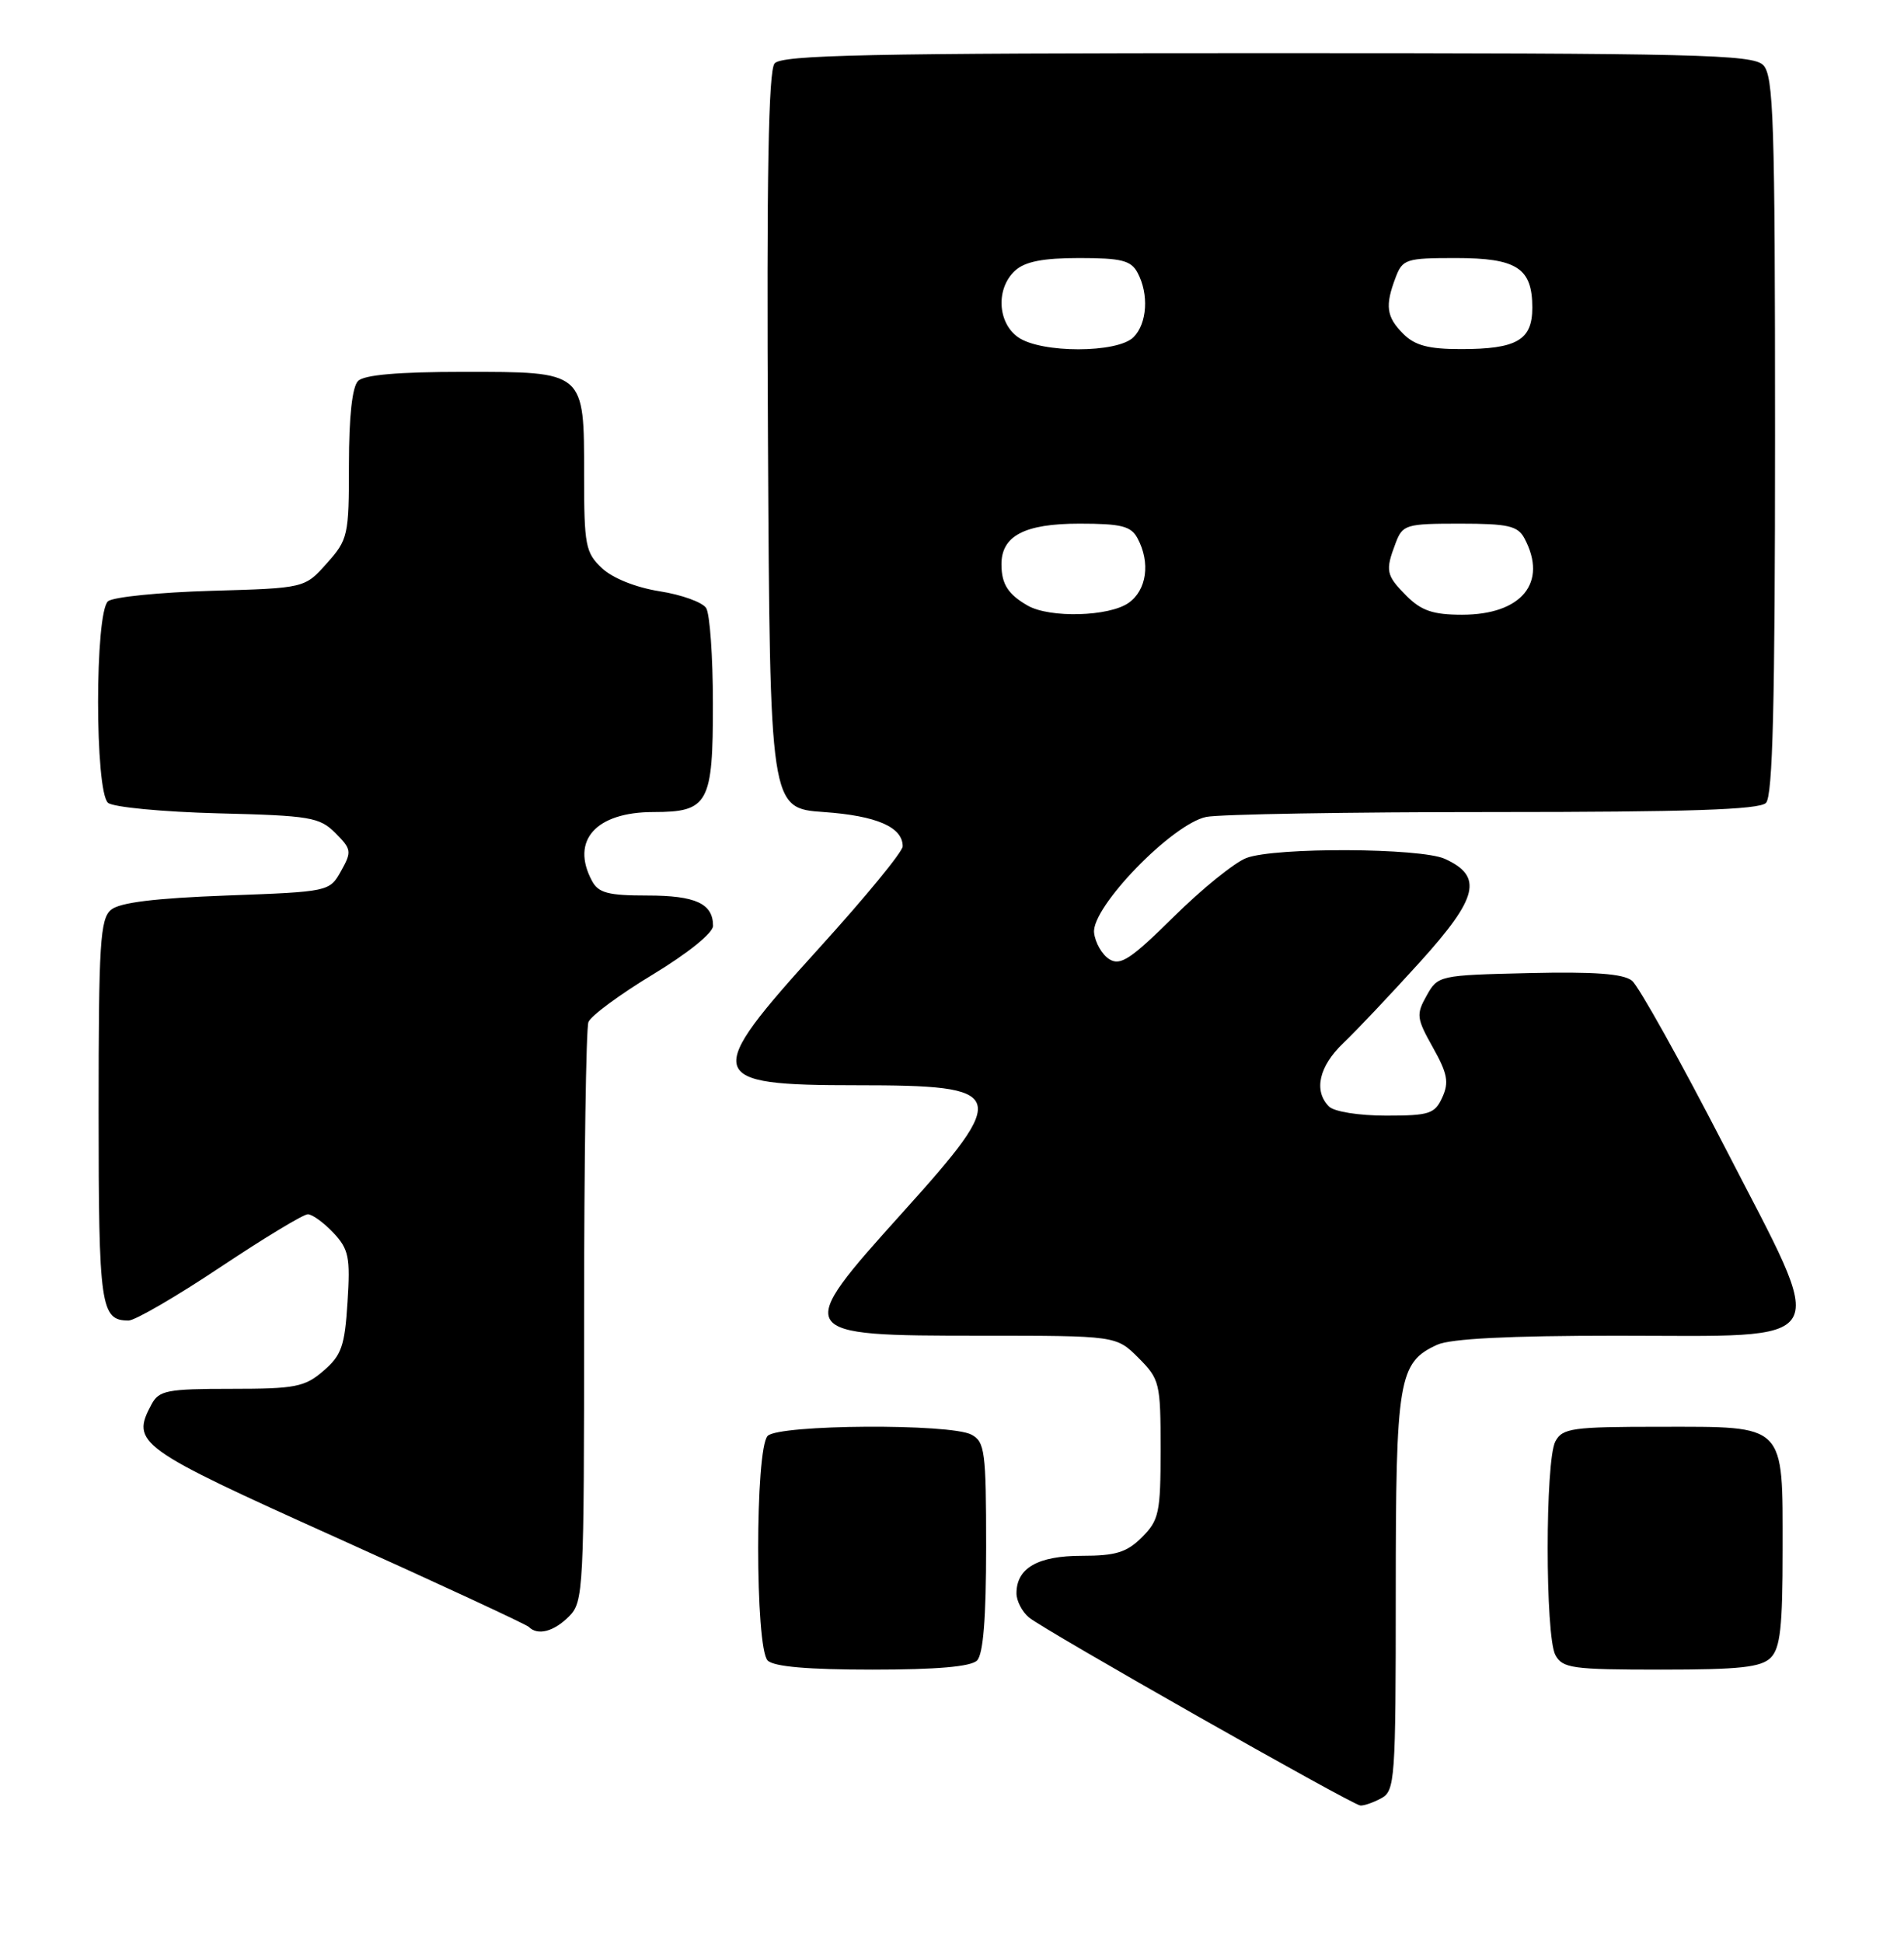 <?xml version="1.0" encoding="UTF-8" standalone="no"?>
<!DOCTYPE svg PUBLIC "-//W3C//DTD SVG 1.1//EN" "http://www.w3.org/Graphics/SVG/1.1/DTD/svg11.dtd" >
<svg xmlns="http://www.w3.org/2000/svg" xmlns:xlink="http://www.w3.org/1999/xlink" version="1.1" viewBox="0 0 251 256">
 <g >
 <path fill="currentColor"
d=" M 182.07 236.96 C 183.90 235.98 184.00 234.61 184.00 209.92 C 184.00 181.67 184.36 179.52 189.47 177.19 C 191.24 176.39 198.93 176.00 213.05 176.00 C 242.27 176.00 241.16 177.91 227.41 151.21 C 221.54 139.82 216.01 129.92 215.14 129.22 C 213.99 128.30 210.15 128.02 201.56 128.22 C 189.72 128.50 189.55 128.53 188.07 131.19 C 186.67 133.67 186.74 134.18 188.90 138.03 C 190.82 141.45 191.04 142.62 190.14 144.59 C 189.15 146.77 188.43 147.00 182.72 147.00 C 179.14 147.00 175.88 146.48 175.20 145.80 C 173.14 143.74 173.88 140.49 177.09 137.44 C 178.80 135.82 183.34 131.01 187.20 126.75 C 194.87 118.28 195.54 115.48 190.48 113.17 C 187.27 111.71 168.13 111.62 164.32 113.05 C 162.77 113.63 158.46 117.11 154.74 120.79 C 149.07 126.39 147.69 127.30 146.24 126.39 C 145.28 125.79 144.38 124.22 144.23 122.90 C 143.86 119.56 154.55 108.54 159.03 107.64 C 160.80 107.29 177.85 107.00 196.93 107.00 C 222.56 107.00 231.91 106.69 232.80 105.80 C 233.70 104.90 234.00 92.77 234.00 57.37 C 234.00 15.77 233.81 9.96 232.43 8.57 C 231.03 7.18 223.72 7.00 167.05 7.00 C 114.38 7.00 103.05 7.24 102.11 8.36 C 101.30 9.35 101.05 23.22 101.24 58.11 C 101.50 106.50 101.50 106.50 108.60 107.00 C 115.57 107.49 119.00 108.98 119.00 111.52 C 119.00 112.23 114.05 118.25 108.00 124.91 C 92.54 141.93 92.83 143.00 113.00 143.00 C 132.90 143.00 133.24 143.96 119.00 159.75 C 104.50 175.84 104.60 176.00 129.28 176.00 C 147.15 176.00 147.15 176.00 150.08 178.92 C 152.88 181.73 153.00 182.22 153.00 190.97 C 153.00 199.32 152.79 200.30 150.55 202.55 C 148.54 204.55 147.10 205.00 142.62 205.00 C 136.81 205.00 134.00 206.61 134.00 209.95 C 134.00 210.94 134.74 212.37 135.65 213.13 C 137.62 214.77 178.15 237.77 179.32 237.90 C 179.76 237.96 181.00 237.53 182.07 236.96 Z  M 128.80 218.80 C 129.62 217.98 130.00 213.21 130.00 203.84 C 130.00 191.25 129.83 189.98 128.07 189.04 C 125.29 187.55 102.71 187.69 101.20 189.20 C 99.53 190.87 99.53 217.13 101.20 218.80 C 102.01 219.61 106.53 220.00 115.00 220.00 C 123.47 220.00 127.99 219.61 128.80 218.80 Z  M 233.43 218.43 C 234.69 217.17 235.00 214.38 235.00 204.26 C 235.00 187.45 235.55 188.00 218.88 188.00 C 207.24 188.00 205.98 188.18 205.04 189.93 C 203.69 192.45 203.69 215.55 205.04 218.07 C 205.98 219.82 207.24 220.00 218.96 220.00 C 229.35 220.00 232.16 219.69 233.43 218.43 Z  M 75.00 213.00 C 76.93 211.07 77.00 209.67 77.00 173.58 C 77.00 153.00 77.26 135.49 77.57 134.68 C 77.88 133.86 81.71 131.03 86.07 128.40 C 90.68 125.61 94.00 122.93 94.00 122.00 C 94.00 119.06 91.70 118.00 85.34 118.00 C 80.16 118.00 78.89 117.66 78.04 116.07 C 75.19 110.75 78.55 107.00 86.15 107.00 C 93.38 107.00 94.00 105.87 93.98 92.68 C 93.98 86.53 93.58 80.88 93.09 80.12 C 92.61 79.36 89.85 78.36 86.96 77.91 C 83.82 77.41 80.76 76.19 79.35 74.86 C 77.19 72.83 77.00 71.86 77.00 62.65 C 77.00 48.85 77.18 49.00 61.05 49.00 C 52.54 49.00 48.01 49.39 47.20 50.20 C 46.43 50.97 46.00 54.91 46.00 61.18 C 46.00 70.58 45.88 71.10 43.08 74.23 C 40.17 77.50 40.17 77.50 27.83 77.85 C 21.05 78.05 14.94 78.66 14.25 79.22 C 12.49 80.66 12.49 104.34 14.25 105.79 C 14.94 106.36 21.45 106.98 28.73 107.17 C 40.91 107.47 42.13 107.68 44.22 109.77 C 46.34 111.90 46.39 112.21 44.96 114.77 C 43.44 117.49 43.38 117.50 29.86 118.00 C 20.46 118.35 15.79 118.92 14.65 119.87 C 13.20 121.08 13.00 124.26 13.00 146.42 C 13.00 172.22 13.26 174.00 16.95 174.00 C 17.80 174.00 23.22 170.85 29.00 167.00 C 34.78 163.15 39.98 160.00 40.58 160.00 C 41.17 160.00 42.68 161.10 43.95 162.44 C 45.98 164.61 46.19 165.65 45.81 171.58 C 45.45 177.36 45.02 178.59 42.64 180.63 C 40.17 182.76 38.93 183.00 30.48 183.00 C 22.01 183.00 20.96 183.21 19.97 185.05 C 17.24 190.16 18.09 190.78 44.29 202.58 C 57.93 208.72 69.36 214.03 69.71 214.37 C 70.88 215.55 73.00 215.00 75.00 213.00 Z  M 135.50 79.81 C 132.91 78.33 132.03 76.98 132.02 74.40 C 131.99 70.61 135.06 69.00 142.29 69.00 C 147.83 69.00 149.10 69.32 149.96 70.93 C 151.68 74.13 151.17 77.77 148.78 79.44 C 146.20 81.25 138.42 81.46 135.50 79.81 Z  M 185.45 78.55 C 182.71 75.80 182.59 75.22 183.98 71.57 C 184.90 69.13 185.32 69.00 192.44 69.00 C 198.82 69.00 200.08 69.29 200.96 70.93 C 204.08 76.76 200.61 81.00 192.73 81.00 C 188.94 81.00 187.38 80.47 185.45 78.55 Z  M 134.22 44.44 C 131.48 42.52 131.27 37.97 133.83 35.65 C 135.14 34.46 137.52 34.00 142.29 34.00 C 147.83 34.00 149.10 34.32 149.96 35.93 C 151.48 38.76 151.23 42.63 149.43 44.43 C 147.31 46.55 137.25 46.56 134.22 44.44 Z  M 185.00 44.00 C 182.76 41.76 182.56 40.30 183.98 36.57 C 184.89 34.15 185.36 34.00 191.90 34.00 C 199.97 34.00 202.00 35.32 202.00 40.54 C 202.00 44.82 199.96 46.00 192.57 46.00 C 188.33 46.00 186.52 45.52 185.00 44.00 Z "/>
</g>
</svg>